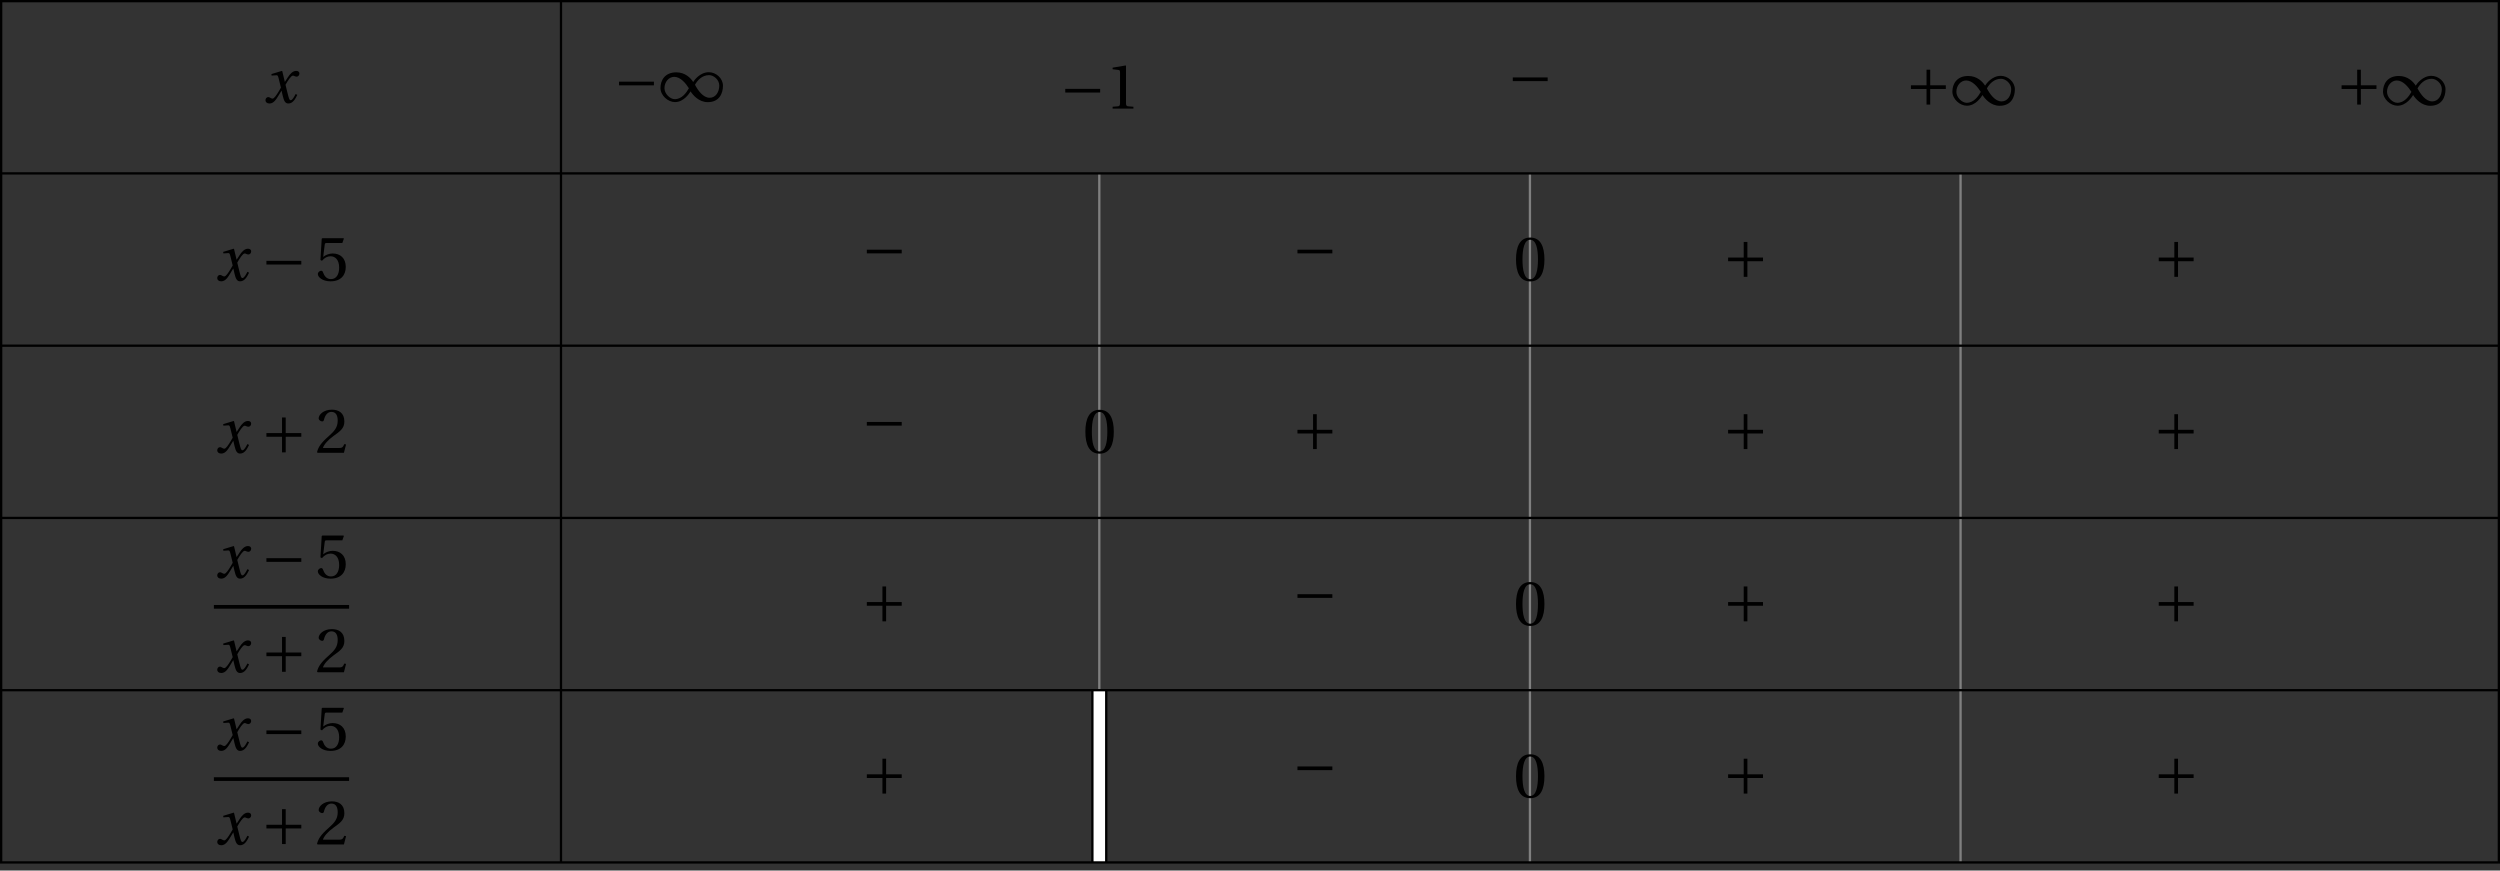 <?xml version='1.0' encoding='UTF-8'?>
<!-- This file was generated by dvisvgm 2.6 -->
<svg height='107.352pt' version='1.1' viewBox='32.361 21.553 308.304 107.352' width='308.304pt' xmlns='http://www.w3.org/2000/svg' xmlns:xlink='http://www.w3.org/1999/xlink'>
<rect x="32.361" y="21.553" width="308.304" height="107.352" fill="#333333" stroke="none"/>
<defs>
<use id='g10-48' xlink:href='#g3-48'/>
<use id='g10-49' xlink:href='#g3-49'/>
<use id='g10-50' xlink:href='#g3-50'/>
<use id='g10-53' xlink:href='#g3-53'/>
<path d='M5.556 -1.512C5.293 -1.019 4.997 -0.438 4.69 -0.438C4.482 -0.438 4.394 -0.69 4.153 -1.666L3.802 -3.101C4.197 -3.802 4.756 -4.679 5.073 -4.679C5.172 -4.679 5.26 -4.657 5.38 -4.591C5.49 -4.547 5.599 -4.504 5.731 -4.504C5.972 -4.504 6.202 -4.734 6.202 -5.03C6.202 -5.369 5.95 -5.501 5.643 -5.501C5.062 -5.501 4.569 -4.975 4.186 -4.361L3.704 -3.616H3.682L3.243 -5.457L3.178 -5.501L1.37 -4.953L1.403 -4.69L2.224 -4.745C2.422 -4.756 2.498 -4.701 2.619 -4.197L3.013 -2.608L2.707 -2.082C2.235 -1.282 1.83 -0.712 1.567 -0.712C1.457 -0.712 1.348 -0.756 1.249 -0.811C1.14 -0.866 0.997 -0.975 0.811 -0.975C0.526 -0.975 0.34 -0.69 0.34 -0.427C0.34 -0.11 0.603 0.131 1.041 0.131C1.786 0.131 2.213 -0.614 2.663 -1.348L3.101 -2.071H3.123L3.32 -1.216C3.528 -0.34 3.737 0.131 4.295 0.131C5.095 0.131 5.512 -0.69 5.84 -1.359L5.556 -1.512Z' id='g8-120'/>
<path d='M5.38 -1.72C5.753 -1.14 6.772 0.131 8.339 0.131C10.366 0.131 10.969 -1.414 10.969 -2.707C10.969 -4.011 9.752 -5.041 8.536 -5.041C6.991 -5.041 6.005 -3.649 5.829 -3.353H5.819C5.391 -4.054 4.427 -5.019 2.915 -5.019C0.92 -5.019 0.175 -3.616 0.175 -2.323C0.175 -1.019 1.468 0.121 2.685 0.121C4.219 0.121 5.183 -1.414 5.369 -1.72H5.38ZM6.136 -2.871C6.553 -3.616 7.342 -4.536 8.58 -4.536C9.369 -4.536 10.333 -3.737 10.333 -2.75C10.333 -1.644 9.73 -0.625 8.668 -0.625C7.539 -0.625 6.651 -1.896 6.136 -2.871ZM5.084 -2.268C4.668 -1.523 3.879 -0.384 2.641 -0.384C1.852 -0.384 0.866 -1.293 0.866 -2.279C0.866 -3.375 1.633 -4.241 2.553 -4.241C3.649 -4.241 4.569 -3.09 5.084 -2.268Z' id='g1-49'/>
<path d='M6.958 -2.772V-3.408H0.931V-2.772H6.958Z' id='g1-161'/>
<path d='M0.931 -3.408V-2.772H3.627V-0.077H4.263V-2.772H6.958V-3.408H4.263V-6.103H3.627V-3.408H0.931Z' id='g1-197'/>
<path d='M2.904 -7.068C3.945 -7.068 4.241 -5.446 4.241 -3.66S3.945 -0.252 2.904 -0.252S1.567 -1.874 1.567 -3.66S1.863 -7.068 2.904 -7.068ZM2.904 -7.451C1.096 -7.451 0.449 -5.851 0.449 -3.66S1.096 0.131 2.904 0.131S5.358 -1.468 5.358 -3.66S4.712 -7.451 2.904 -7.451Z' id='g3-48'/>
<path d='M4.788 0V-0.318L3.868 -0.394C3.638 -0.416 3.506 -0.504 3.506 -0.931V-7.385L3.452 -7.451L1.194 -7.068V-6.794L2.213 -6.673C2.4 -6.651 2.476 -6.564 2.476 -6.246V-0.931C2.476 -0.723 2.444 -0.592 2.378 -0.515C2.323 -0.438 2.235 -0.405 2.115 -0.394L1.194 -0.318V0H4.788Z' id='g3-49'/>
<path d='M5.314 -1.446L5.008 -1.501C4.778 -0.909 4.558 -0.833 4.12 -0.833H1.315C1.49 -1.403 2.137 -2.181 3.156 -2.915C4.208 -3.682 5.019 -4.175 5.019 -5.402C5.019 -6.925 4.011 -7.451 2.86 -7.451C1.359 -7.451 0.581 -6.542 0.581 -5.972C0.581 -5.599 0.997 -5.424 1.183 -5.424C1.381 -5.424 1.457 -5.534 1.501 -5.72C1.677 -6.465 2.104 -7.068 2.783 -7.068C3.627 -7.068 3.868 -6.355 3.868 -5.556C3.868 -4.383 3.276 -3.726 2.323 -2.882C0.975 -1.709 0.504 -0.964 0.296 -0.11L0.405 0H4.942L5.314 -1.446Z' id='g3-50'/>
<path d='M4.668 -6.487L4.931 -7.232L4.876 -7.32H1.216L1.107 -7.221L0.888 -3.55L1.151 -3.419C1.611 -3.945 2.06 -4.197 2.652 -4.197C3.353 -4.197 4.12 -3.682 4.12 -2.235C4.12 -1.107 3.66 -0.252 2.707 -0.252C1.94 -0.252 1.545 -0.811 1.326 -1.435C1.271 -1.6 1.172 -1.698 1.019 -1.698C0.8 -1.698 0.438 -1.479 0.438 -1.118C0.438 -0.614 1.205 0.131 2.63 0.131C4.438 0.131 5.26 -0.964 5.26 -2.356C5.26 -3.89 4.295 -4.679 2.991 -4.679C2.389 -4.679 1.742 -4.416 1.392 -4.098L1.37 -4.12L1.622 -6.169C1.655 -6.443 1.731 -6.487 1.94 -6.487H4.668Z' id='g3-53'/>
</defs>
<g id='page1'>
<path d='M167.93 42.937V106.668' fill='none' stroke='#808080' stroke-miterlimit='10' stroke-width='0.284'/>
<path d='M221.035 42.937V127.91' fill='none' stroke='#808080' stroke-miterlimit='10' stroke-width='0.284'/>
<path d='M274.14 42.937V127.91' fill='none' stroke='#808080' stroke-miterlimit='10' stroke-width='0.284'/>
<path d='M167.93 106.668V127.91' fill='none' stroke='#000000' stroke-miterlimit='10' stroke-width='1.991'/>
<path d='M167.93 106.668V127.91' fill='none' stroke='#ffffff' stroke-miterlimit='10' stroke-width='1.422'/>
<g transform='matrix(0.714 0 0 0.714 -41.421 38.812)'>
<use x='148.846' xlink:href='#g8-120' y='-6.427'/>
</g>
<g transform='matrix(0.714 0 0 0.714 1.93 38.646)'>
<use x='148.607' xlink:href='#g1-161' y='-6.427'/>
<use x='156.521' xlink:href='#g1-49' y='-6.427'/>
</g>
<g transform='matrix(0.714 0 0 0.714 56.961 39.533)'>
<use x='148.607' xlink:href='#g1-161' y='-6.427'/>
<use x='156.521' xlink:href='#g10-49' y='-6.427'/>
</g>
<g transform='matrix(0.714 0 0 0.714 112.149 38.125)'>
<use x='148.607' xlink:href='#g1-161' y='-6.427'/>
</g>
<g transform='matrix(0.714 0 0 0.714 161.25 39.094)'>
<use x='148.607' xlink:href='#g1-197' y='-6.427'/>
<use x='156.521' xlink:href='#g1-49' y='-6.427'/>
</g>
<g transform='matrix(0.714 0 0 0.714 214.357 39.094)'>
<use x='148.607' xlink:href='#g1-197' y='-6.427'/>
<use x='156.521' xlink:href='#g1-49' y='-6.427'/>
</g>
<g transform='matrix(0.714 0 0 0.714 -47.37 60.742)'>
<use x='148.846' xlink:href='#g8-120' y='-6.427'/>
<use x='156.751' xlink:href='#g1-161' y='-6.427'/>
<use x='166.127' xlink:href='#g10-53' y='-6.427'/>
</g>
<g transform='matrix(0.714 0 0 0.714 32.489 59.368)'>
<use x='148.607' xlink:href='#g1-161' y='-6.427'/>
</g>
<g transform='matrix(0.714 0 0 0.714 85.596 59.368)'>
<use x='148.607' xlink:href='#g1-161' y='-6.427'/>
</g>
<g transform='matrix(0.714 0 0 0.714 112.892 60.755)'>
<use x='148.607' xlink:href='#g10-48' y='-6.427'/>
</g>
<g transform='matrix(0.714 0 0 0.714 138.703 60.336)'>
<use x='148.607' xlink:href='#g1-197' y='-6.427'/>
</g>
<g transform='matrix(0.714 0 0 0.714 191.809 60.336)'>
<use x='148.607' xlink:href='#g1-197' y='-6.427'/>
</g>
<g transform='matrix(0.714 0 0 0.714 -47.37 81.984)'>
<use x='148.846' xlink:href='#g8-120' y='-6.427'/>
<use x='156.751' xlink:href='#g1-197' y='-6.427'/>
<use x='166.127' xlink:href='#g10-50' y='-6.427'/>
</g>
<g transform='matrix(0.714 0 0 0.714 32.489 80.611)'>
<use x='148.607' xlink:href='#g1-161' y='-6.427'/>
</g>
<g transform='matrix(0.714 0 0 0.714 59.785 81.997)'>
<use x='148.607' xlink:href='#g10-48' y='-6.427'/>
</g>
<g transform='matrix(0.714 0 0 0.714 85.596 81.579)'>
<use x='148.607' xlink:href='#g1-197' y='-6.427'/>
</g>
<g transform='matrix(0.714 0 0 0.714 138.703 81.579)'>
<use x='148.607' xlink:href='#g1-197' y='-6.427'/>
</g>
<g transform='matrix(0.714 0 0 0.714 191.809 81.579)'>
<use x='148.607' xlink:href='#g1-197' y='-6.427'/>
</g>
<g transform='matrix(0.714 0 0 0.714 -48.223 103.189)'>
<use x='150.042' xlink:href='#g8-120' y='-14.521'/>
<use x='157.947' xlink:href='#g1-161' y='-14.521'/>
<use x='167.322' xlink:href='#g10-53' y='-14.521'/>
</g>
<rect height='0.638' transform='matrix(0.714 0 0 0.714 -48.223 103.189)' width='23.354' x='149.803' y='-9.843'/>
<g transform='matrix(0.714 0 0 0.714 -48.223 103.189)'>
<use x='150.042' xlink:href='#g8-120' y='1.774'/>
<use x='157.947' xlink:href='#g1-197' y='1.774'/>
<use x='167.322' xlink:href='#g10-50' y='1.774'/>
</g>
<g transform='matrix(0.714 0 0 0.714 32.489 102.822)'>
<use x='148.607' xlink:href='#g1-197' y='-6.427'/>
</g>
<g transform='matrix(0.714 0 0 0.714 85.596 101.853)'>
<use x='148.607' xlink:href='#g1-161' y='-6.427'/>
</g>
<g transform='matrix(0.714 0 0 0.714 112.892 103.24)'>
<use x='148.607' xlink:href='#g10-48' y='-6.427'/>
</g>
<g transform='matrix(0.714 0 0 0.714 138.703 102.822)'>
<use x='148.607' xlink:href='#g1-197' y='-6.427'/>
</g>
<g transform='matrix(0.714 0 0 0.714 191.809 102.822)'>
<use x='148.607' xlink:href='#g1-197' y='-6.427'/>
</g>
<g transform='matrix(0.714 0 0 0.714 -48.223 124.431)'>
<use x='150.042' xlink:href='#g8-120' y='-14.521'/>
<use x='157.947' xlink:href='#g1-161' y='-14.521'/>
<use x='167.322' xlink:href='#g10-53' y='-14.521'/>
</g>
<rect height='0.638' transform='matrix(0.714 0 0 0.714 -48.223 124.431)' width='23.354' x='149.803' y='-9.843'/>
<g transform='matrix(0.714 0 0 0.714 -48.223 124.431)'>
<use x='150.042' xlink:href='#g8-120' y='1.774'/>
<use x='157.947' xlink:href='#g1-197' y='1.774'/>
<use x='167.322' xlink:href='#g10-50' y='1.774'/>
</g>
<g transform='matrix(0.714 0 0 0.714 32.489 124.064)'>
<use x='148.607' xlink:href='#g1-197' y='-6.427'/>
</g>
<g transform='matrix(0.714 0 0 0.714 85.596 123.096)'>
<use x='148.607' xlink:href='#g1-161' y='-6.427'/>
</g>
<g transform='matrix(0.714 0 0 0.714 112.892 124.482)'>
<use x='148.607' xlink:href='#g10-48' y='-6.427'/>
</g>
<g transform='matrix(0.714 0 0 0.714 138.703 124.064)'>
<use x='148.607' xlink:href='#g1-197' y='-6.427'/>
</g>
<g transform='matrix(0.714 0 0 0.714 191.809 124.064)'>
<use x='148.607' xlink:href='#g1-197' y='-6.427'/>
</g>
<path d='M101.543 21.695V127.91' fill='none' stroke='#000000' stroke-miterlimit='10' stroke-width='0.284'/>
<path d='M32.504 21.695V127.91H340.524V21.695Z' fill='none' stroke='#000000' stroke-miterlimit='10' stroke-width='0.284'/>
<path d='M32.504 42.937H340.524' fill='none' stroke='#000000' stroke-miterlimit='10' stroke-width='0.284'/>
<path d='M32.504 64.184H340.524' fill='none' stroke='#000000' stroke-miterlimit='10' stroke-width='0.284'/>
<path d='M32.504 85.426H340.524' fill='none' stroke='#000000' stroke-miterlimit='10' stroke-width='0.284'/>
<path d='M32.504 106.668H340.524' fill='none' stroke='#000000' stroke-miterlimit='10' stroke-width='0.284'/>
</g>
</svg>